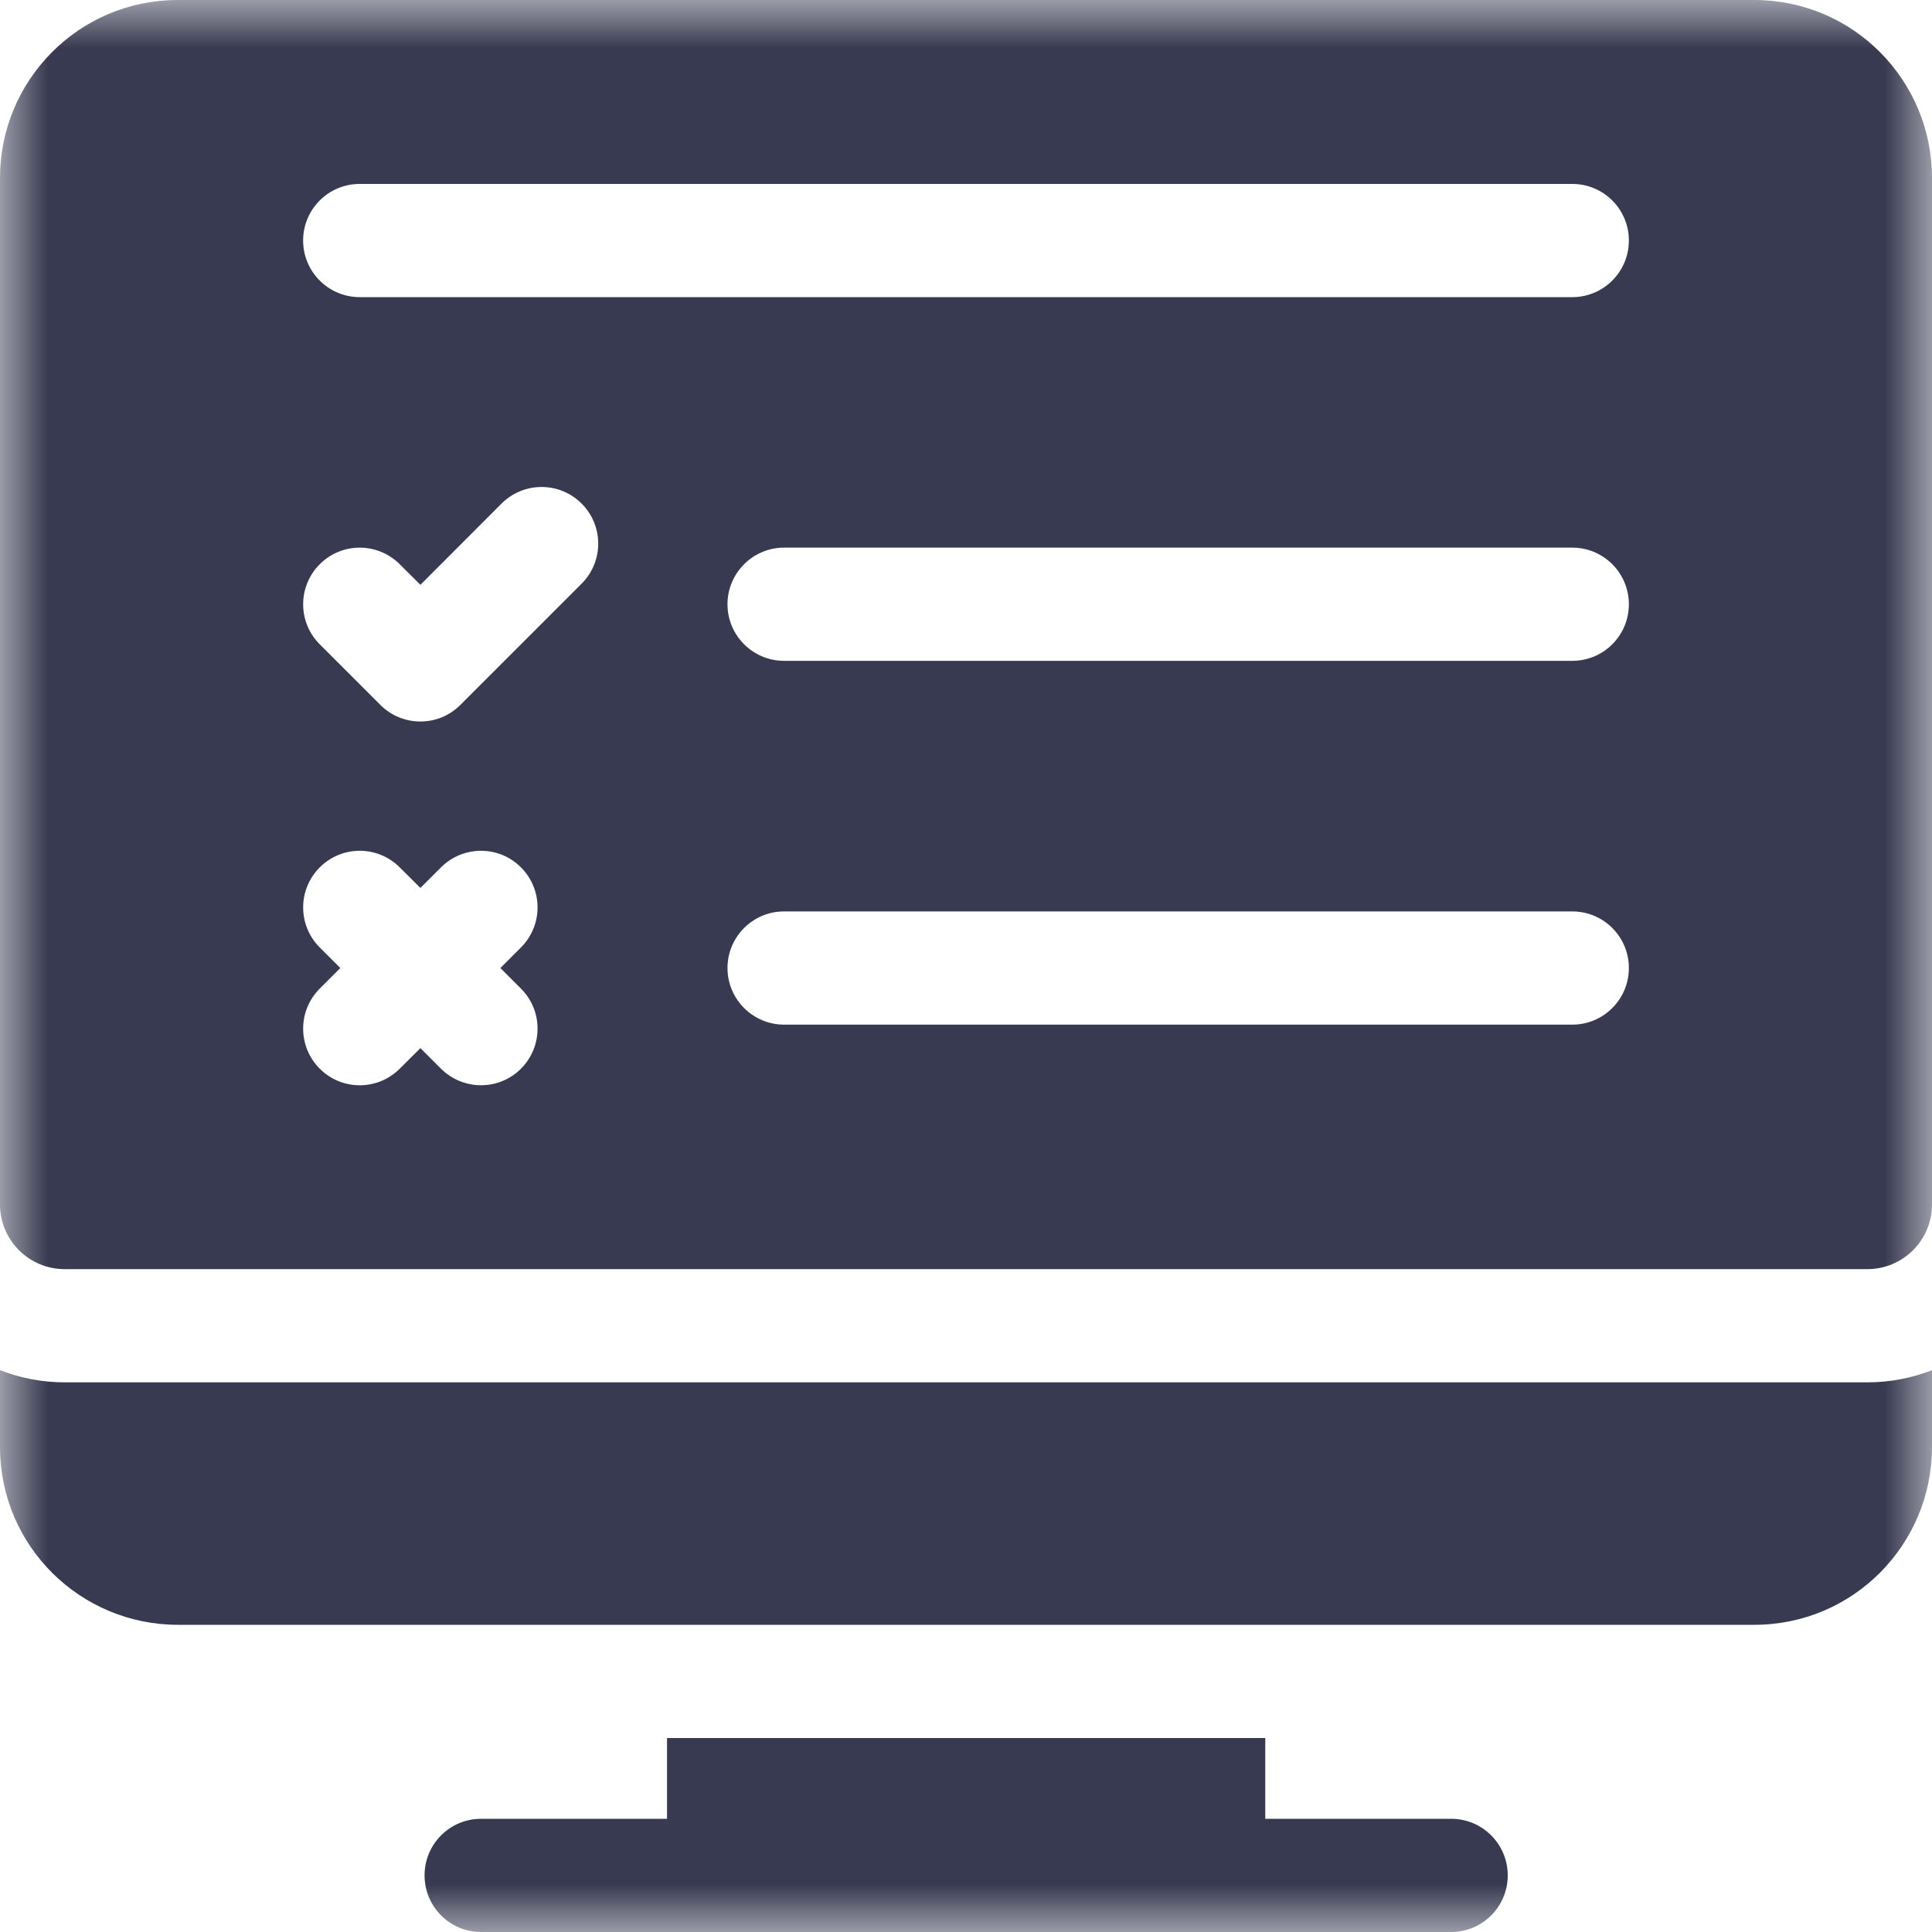 <svg width="20" height="20" viewBox="0 0 20 20" fill="none" xmlns="http://www.w3.org/2000/svg">
<mask id="mask0_4786_9240" style="mask-type:luminance" maskUnits="userSpaceOnUse" x="0" y="0" width="20" height="20">
<path d="M20 0H0V20H20V0Z" fill="white"/>
</mask>
<g mask="url(#mask0_4786_9240)">
<path d="M0.669 14.31C0.434 14.31 0.208 14.265 0 14.184V14.979C0 16.008 0.836 16.82 1.841 16.82H18.159C19.188 16.82 20 15.985 20 14.979V14.184C19.793 14.265 19.568 14.31 19.331 14.31L0.669 14.31Z" fill="#383A51"/>
<path d="M15.022 18.828H13.098V17.992H6.905V18.828H4.98C4.657 18.828 4.395 19.09 4.395 19.414C4.395 19.738 4.657 20 4.98 20H15.022C15.346 20 15.608 19.738 15.608 19.414C15.608 19.09 15.346 18.828 15.022 18.828Z" fill="#383A51"/>
<path d="M18.159 0H1.841C0.812 0 0 0.836 0 1.841V12.469C0 12.838 0.3 13.138 0.669 13.138H19.331C19.7 13.138 20 12.838 20 12.469V1.841C20 0.836 19.188 0 18.159 0ZM5.393 10.234C5.622 10.463 5.622 10.834 5.393 11.063C5.165 11.292 4.794 11.291 4.565 11.063L4.352 10.85L4.138 11.063C3.909 11.292 3.538 11.292 3.31 11.063C3.081 10.834 3.081 10.463 3.31 10.234L3.523 10.021L3.31 9.808C3.081 9.579 3.081 9.208 3.31 8.979C3.538 8.75 3.909 8.75 4.138 8.979L4.352 9.192L4.565 8.979C4.794 8.75 5.165 8.75 5.393 8.979C5.622 9.208 5.622 9.579 5.393 9.808L5.18 10.021L5.393 10.234ZM6.021 6.042L4.766 7.297C4.651 7.412 4.502 7.469 4.352 7.469C4.202 7.469 4.052 7.412 3.937 7.297L3.31 6.67C3.081 6.441 3.081 6.07 3.31 5.841C3.538 5.612 3.909 5.612 4.138 5.841L4.352 6.054L5.192 5.213C5.421 4.984 5.792 4.984 6.021 5.213C6.25 5.442 6.25 5.813 6.021 6.042ZM16.276 10.607H8.117C7.794 10.607 7.531 10.344 7.531 10.021C7.531 9.697 7.794 9.435 8.117 9.435H16.276C16.6 9.435 16.862 9.697 16.862 10.021C16.862 10.344 16.6 10.607 16.276 10.607ZM16.276 6.841H8.117C7.794 6.841 7.531 6.579 7.531 6.255C7.531 5.932 7.794 5.669 8.117 5.669H16.276C16.6 5.669 16.862 5.932 16.862 6.255C16.862 6.579 16.6 6.841 16.276 6.841ZM16.276 3.076H3.724C3.4 3.076 3.138 2.813 3.138 2.49C3.138 2.166 3.4 1.904 3.724 1.904H16.276C16.6 1.904 16.862 2.166 16.862 2.49C16.862 2.813 16.6 3.076 16.276 3.076Z" fill="#383A51"/>
</g>
</svg>
